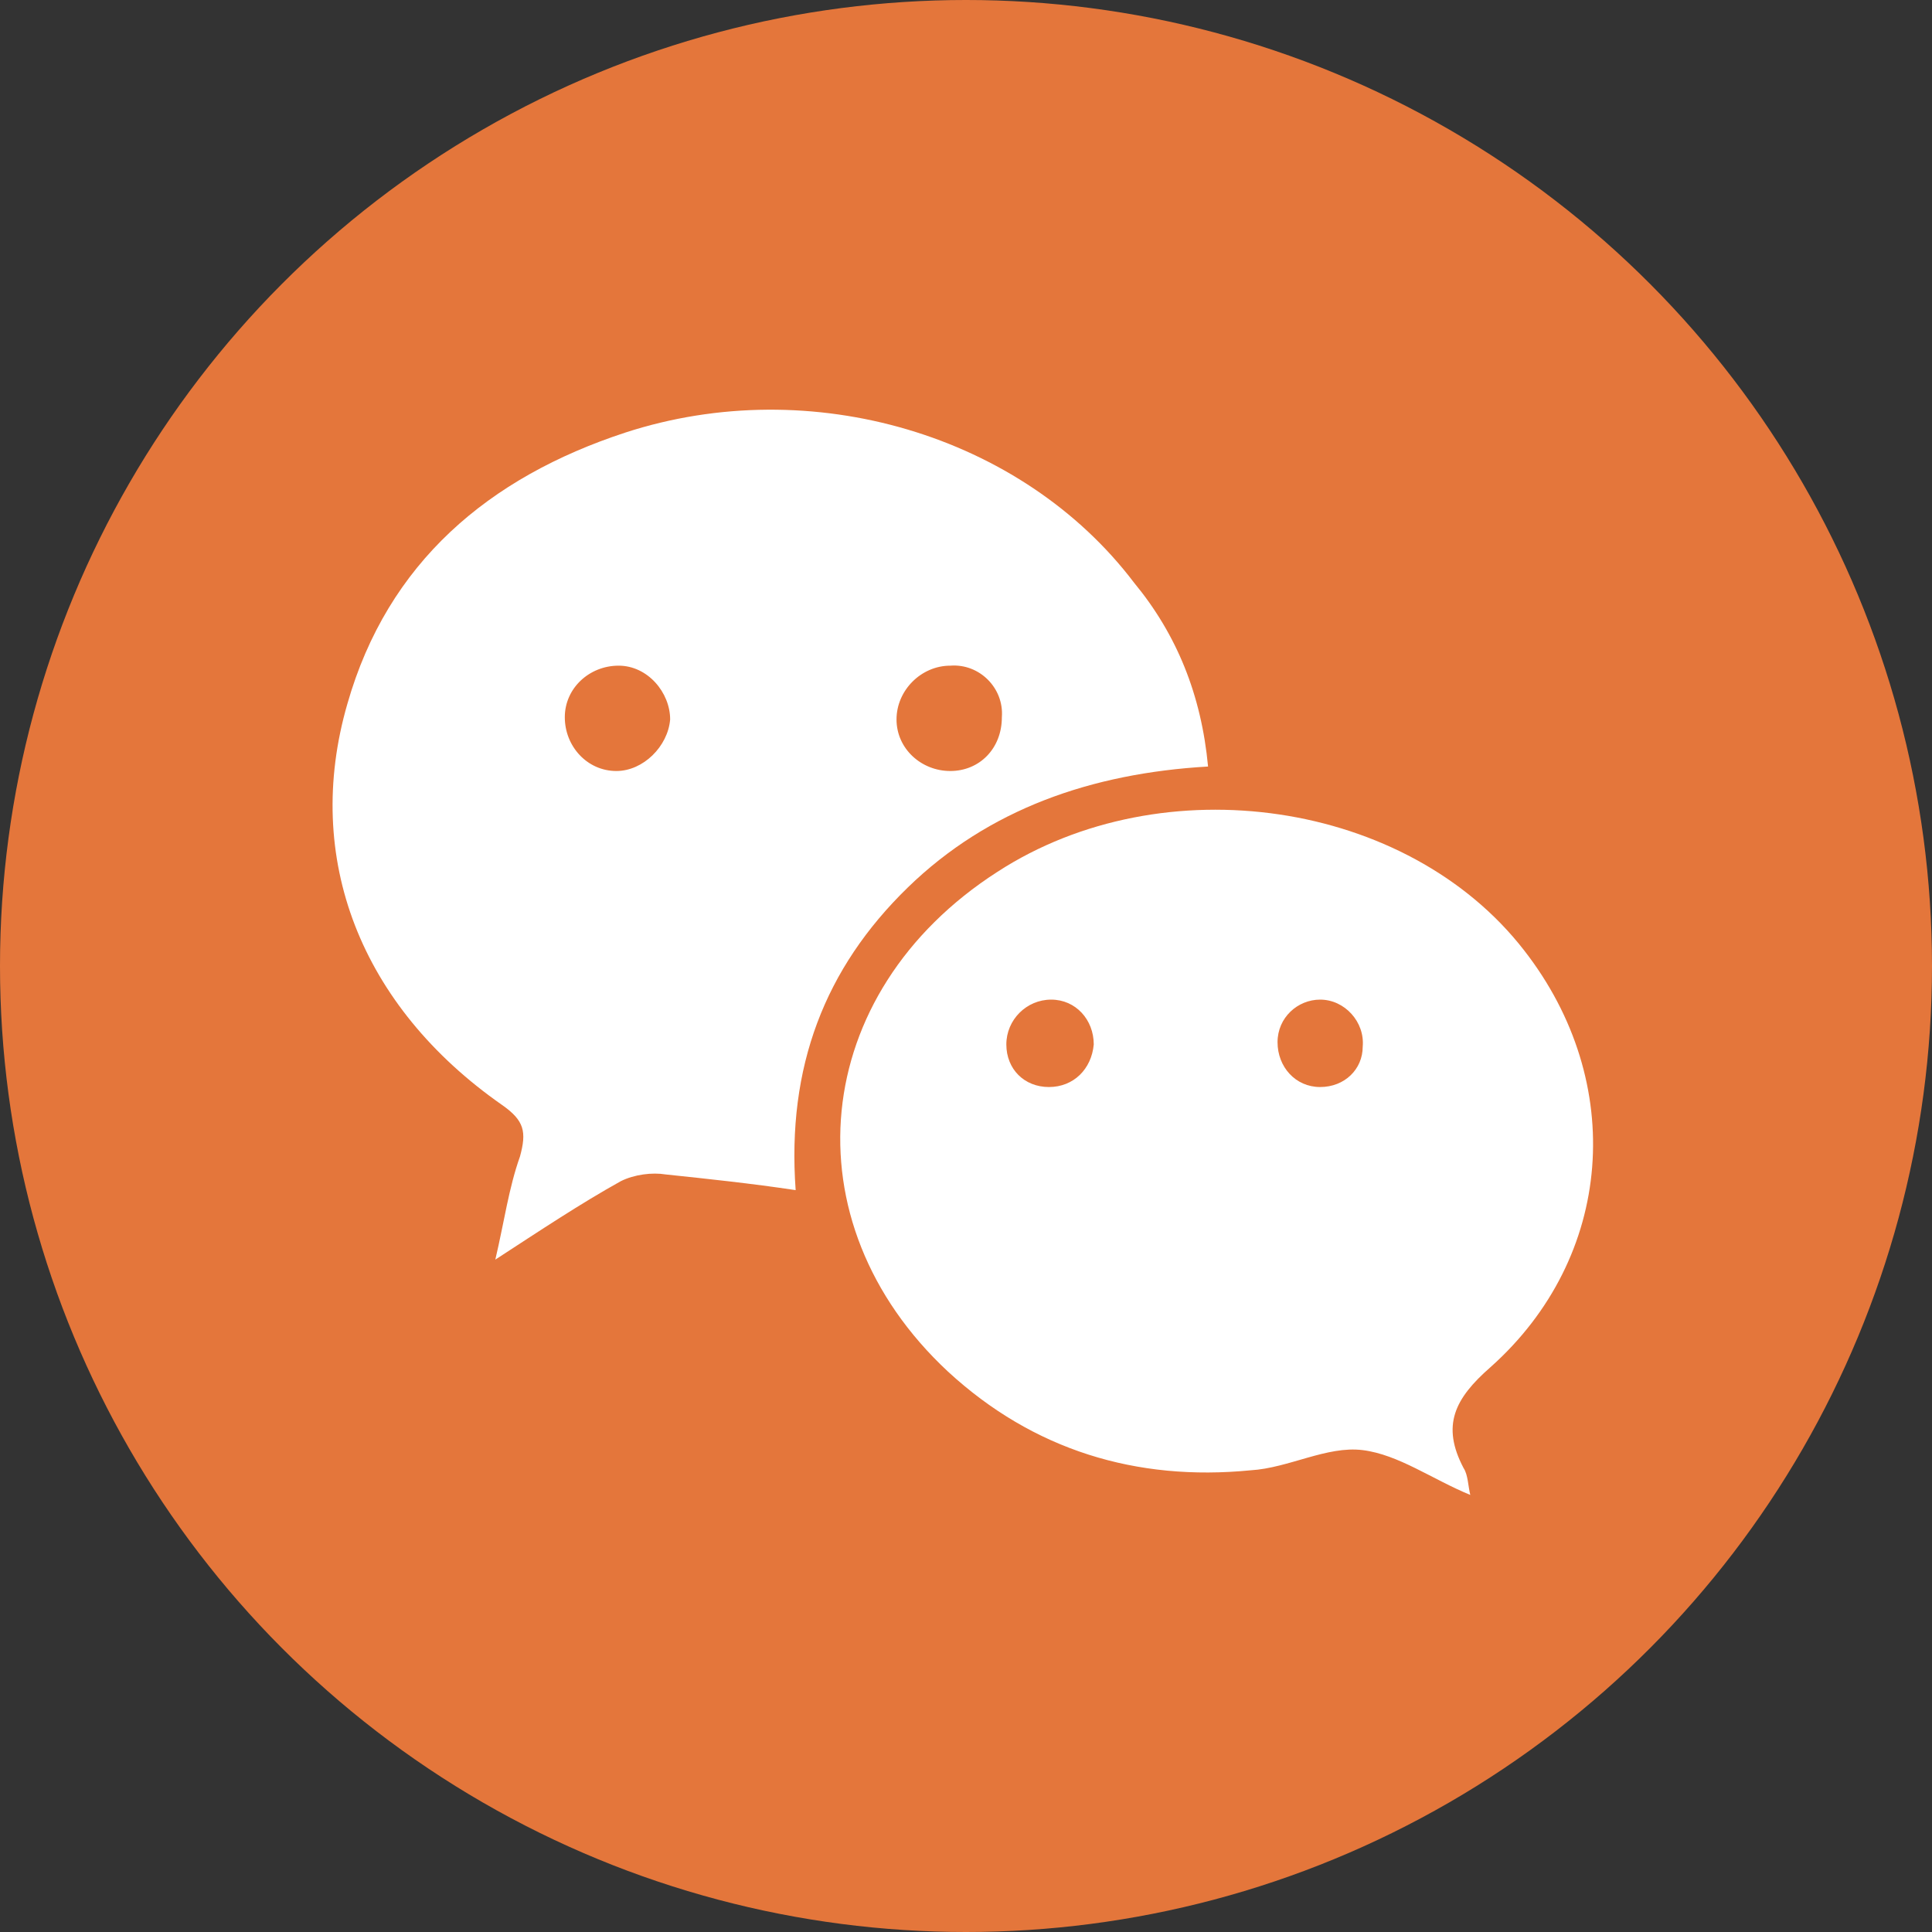 <?xml version="1.0" encoding="utf-8"?>
<!-- Generator: Adobe Illustrator 22.0.1, SVG Export Plug-In . SVG Version: 6.00 Build 0)  -->
<svg version="1.1" id="圖層_1" xmlns="http://www.w3.org/2000/svg" xmlns:xlink="http://www.w3.org/1999/xlink" x="0px" y="0px"
	 viewBox="0 0 86.2 86.2" style="enable-background:new 0 0 86.2 86.2;" xml:space="preserve">
<rect x="0" y="0" width="86.2" height="86.2" fill="#333333" stroke="none"/>
<style type="text/css">
	.st0{fill:#E4763B;}
	.st1{fill:#FFFFFF;}
	.st2{fill:#7C95BD;}
</style>
<g>
	<circle class="st0" cx="43.1" cy="43.1" r="43.1"/>
	<g>
		<path class="st1" d="M53.9,34.2c-5.2,0.3-9.8,1.9-13.4,5.4c-3.7,3.6-5.4,8-5,13.5c-2-0.3-3.9-0.5-5.8-0.7c-0.6-0.1-1.4,0-2,0.3
			c-1.8,1-3.6,2.2-5.6,3.5c0.4-1.7,0.6-3.2,1.1-4.6c0.3-1.1,0.2-1.6-0.8-2.3c-6.3-4.4-8.9-11-6.9-17.9c1.8-6.3,6.3-10.1,12.4-12.1
			c8.3-2.7,17.7,0.1,22.7,6.7C52.5,28.3,53.6,31,53.9,34.2L53.9,34.2z M29.9,32.1c0-1.2-1-2.4-2.3-2.4c-1.3,0-2.4,1-2.4,2.3
			c0,1.3,1,2.4,2.3,2.4C28.7,34.4,29.8,33.3,29.9,32.1L29.9,32.1z M42.4,29.7c-1.3,0-2.4,1.1-2.4,2.4c0,1.3,1.1,2.3,2.4,2.3
			c1.3,0,2.3-1,2.3-2.4C44.8,30.7,43.7,29.6,42.4,29.7z"/>
		<path class="st1" d="M65.6,66.7c-1.7-0.7-3.2-1.8-4.8-2c-1.6-0.2-3.3,0.8-5,0.9c-5.1,0.5-9.7-0.9-13.5-4.4
			c-7.2-6.7-6.2-16.9,2.2-22.3c7.4-4.8,18.3-3.2,23.5,3.5c4.6,5.9,4,13.7-1.5,18.6c-1.6,1.4-2.2,2.6-1.2,4.5
			C65.5,65.8,65.5,66.3,65.6,66.7L65.6,66.7z M46.8,48.5c1.1,0,1.9-0.8,2-1.9c0-1.1-0.8-2-1.9-2c-1.1,0-2,0.9-2,2
			C44.9,47.7,45.7,48.5,46.8,48.5L46.8,48.5z M58.9,44.6c-1,0-1.9,0.8-1.9,1.9c0,1.1,0.8,2,1.9,2c1.1,0,1.9-0.8,1.9-1.8
			C60.9,45.6,60,44.6,58.9,44.6z"/>
	</g>
</g>
</svg>

